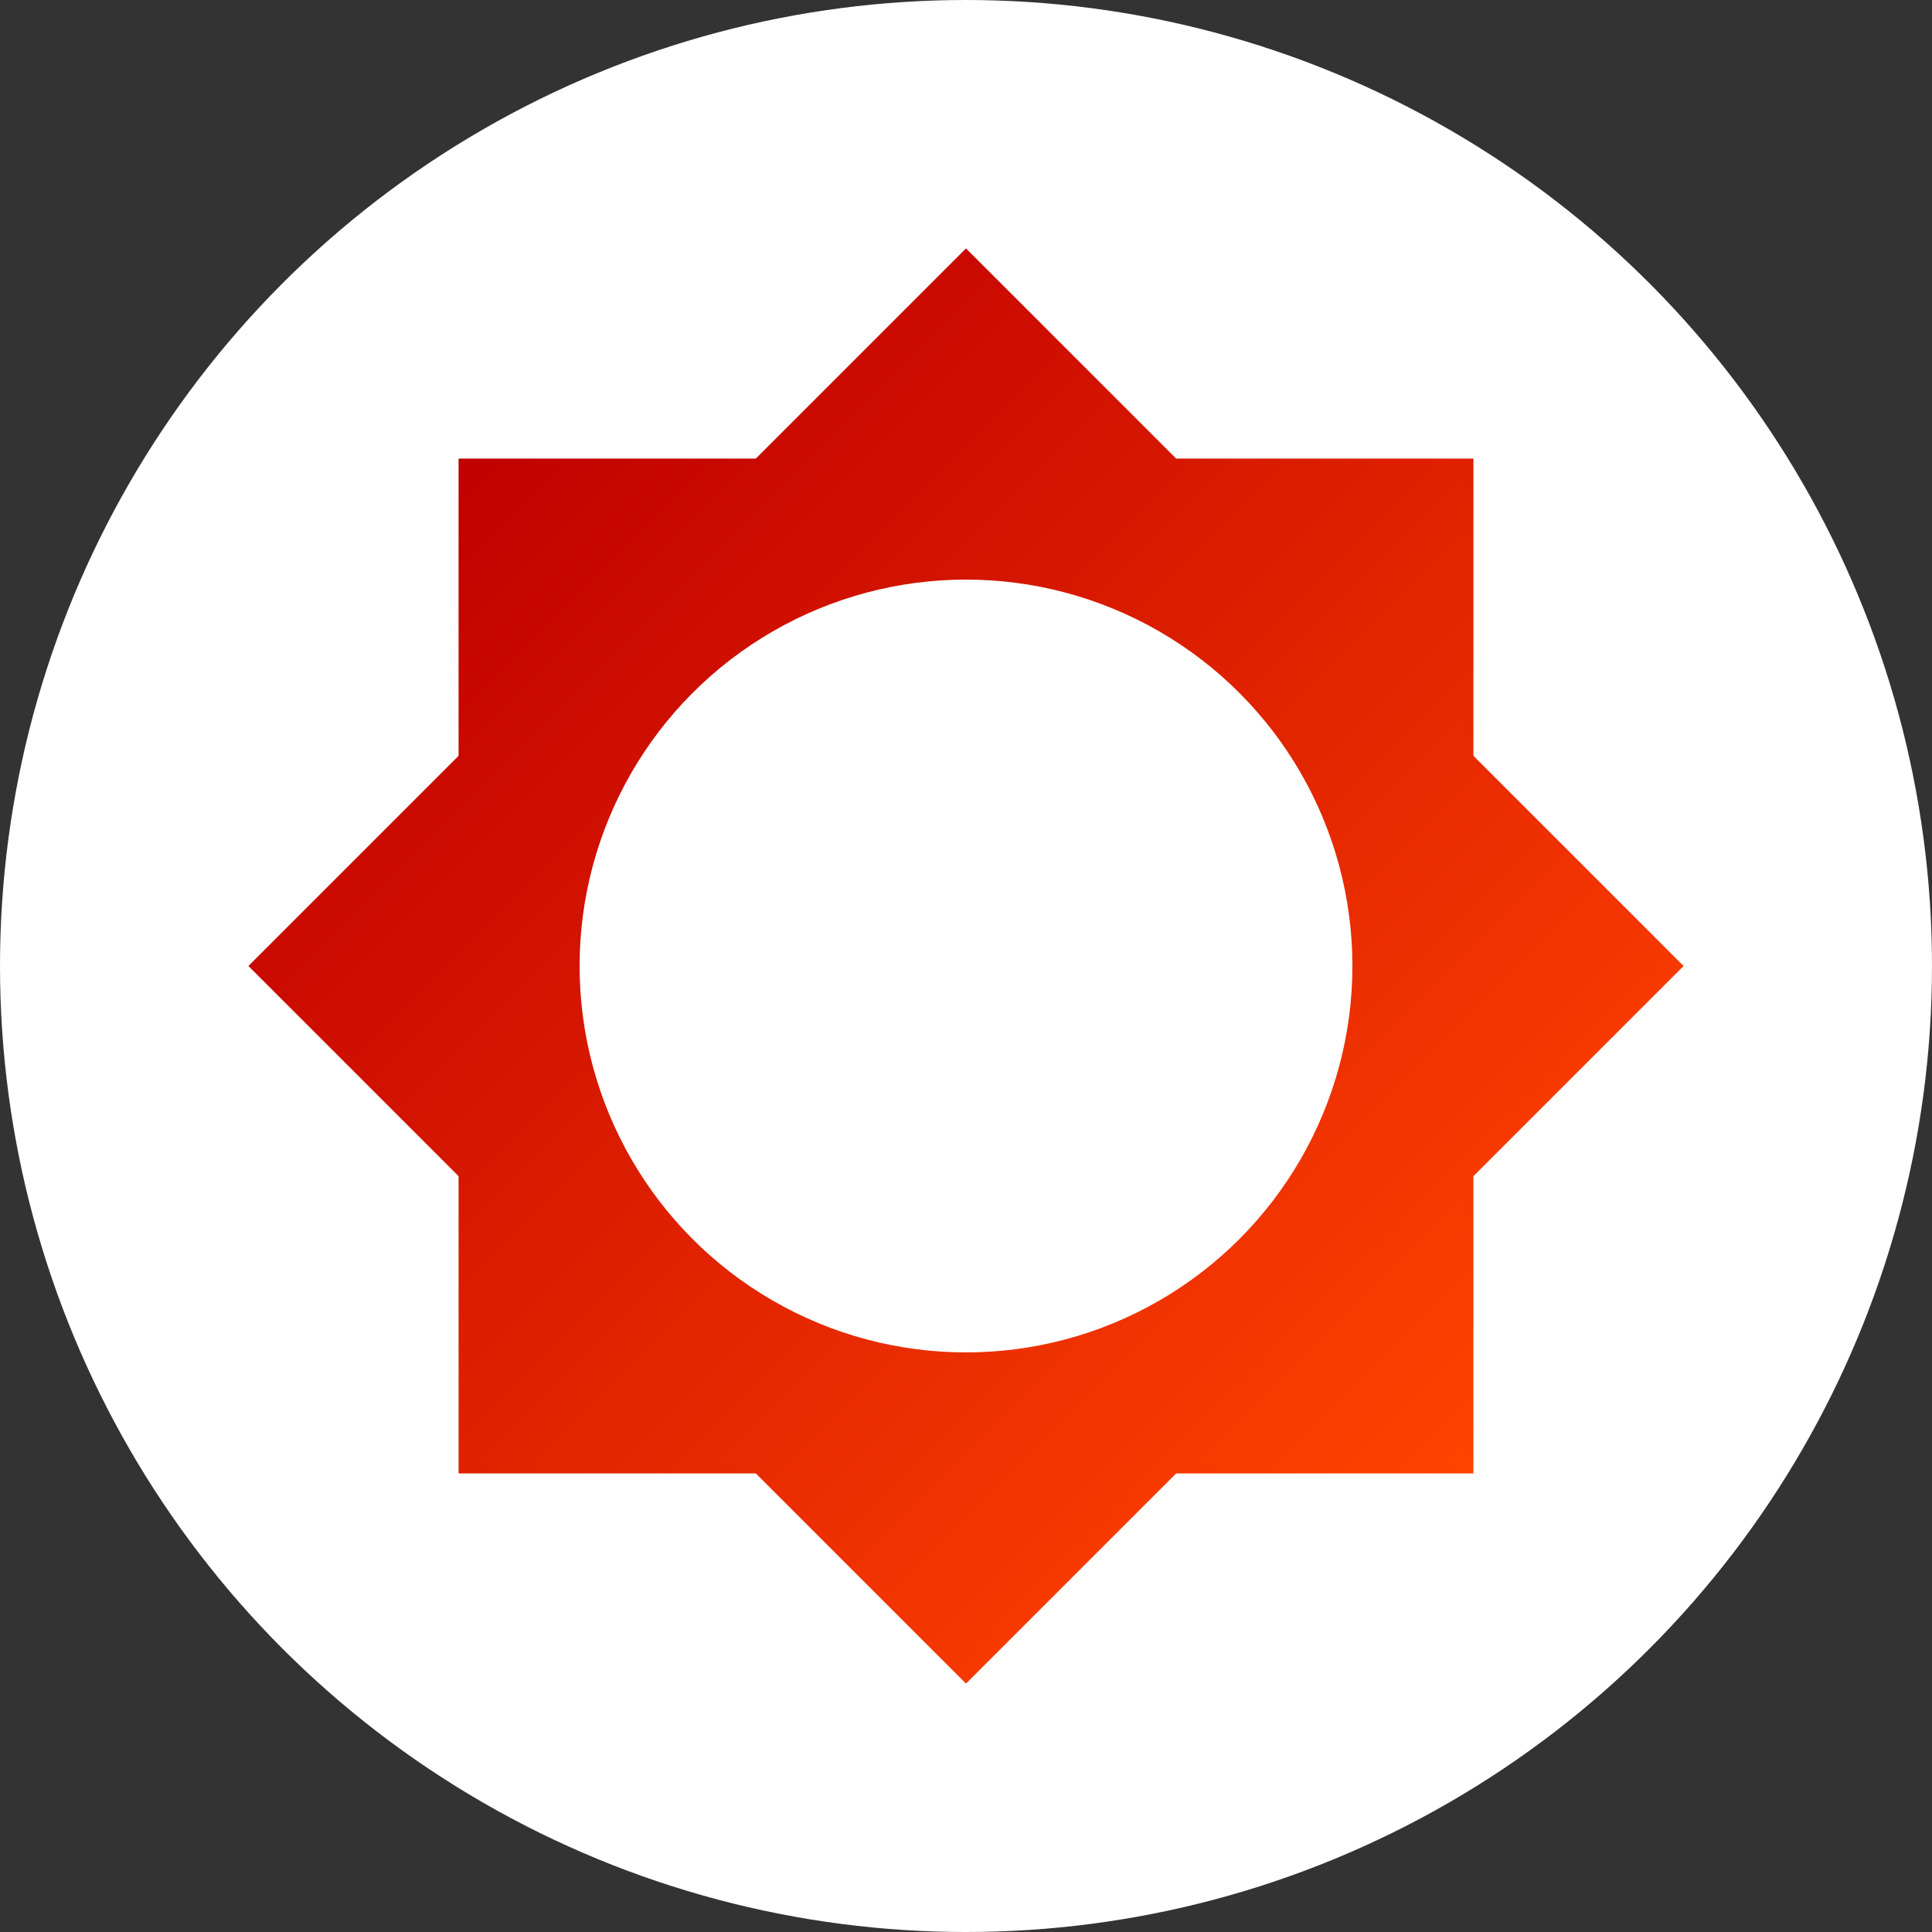 <svg width="3500" height="3500" viewBox="0 0 3500 3500" fill="none" xmlns="http://www.w3.org/2000/svg">
<rect x="0" y="0" width="3500" height="3500" fill="#333333" stroke="none"/>
<circle cx="1750" cy="1750" r="1750" fill="white"/>
<path d="M830.761 830.761H2669.24V2669.24H830.761V830.761Z" fill="url(#paint0_linear)"/>
<path d="M450 1750L1750 450L3050 1750L1750 3050L450 1750Z" fill="url(#paint1_linear)"/>
<circle cx="1750" cy="1750" r="700" fill="white"/>
<defs>
<linearGradient id="paint0_linear" x1="831" y1="831" x2="2669" y2="2669" gradientUnits="userSpaceOnUse">
<stop stop-color="#C00000"/>
<stop offset="1" stop-color="#FF4300"/>
</linearGradient>
<linearGradient id="paint1_linear" x1="831" y1="831" x2="2669" y2="2669" gradientUnits="userSpaceOnUse">
<stop stop-color="#C00000"/>
<stop offset="1" stop-color="#FF4300"/>
</linearGradient>
</defs>
</svg>
